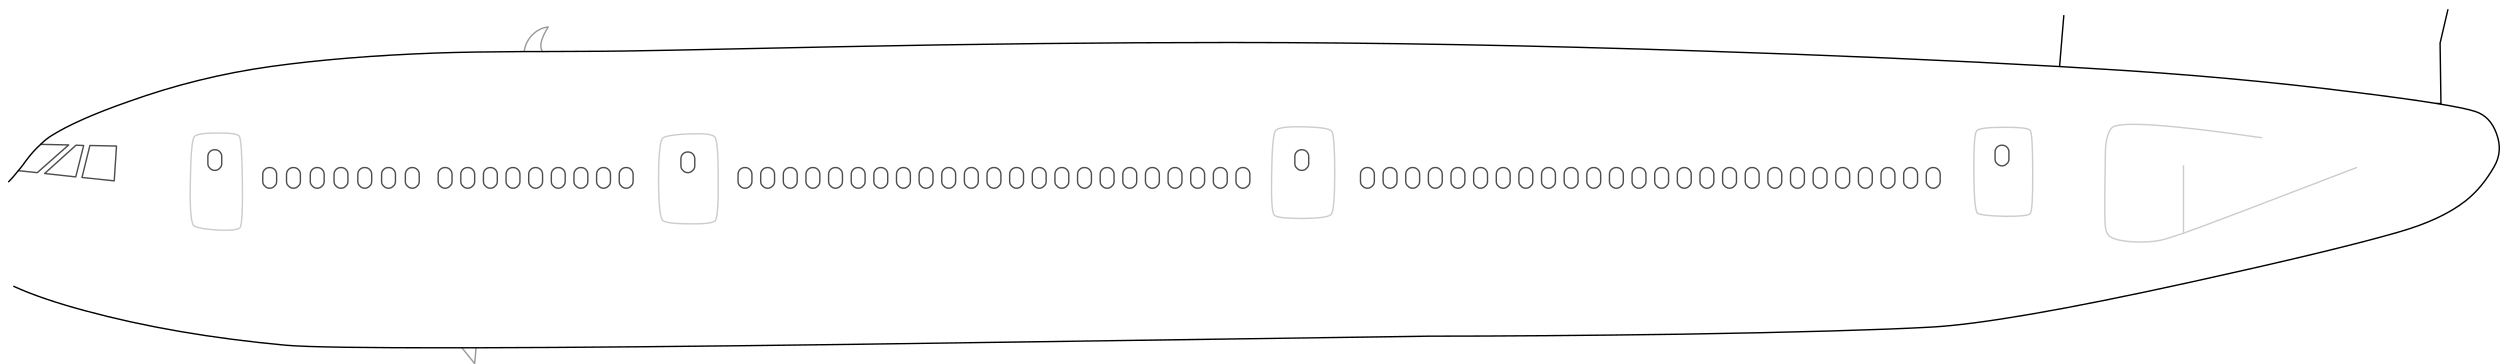<?xml version="1.0" encoding="UTF-8" standalone="no"?>
<svg xmlns:xlink="http://www.w3.org/1999/xlink" height="257.55px" width="1767.3px" xmlns="http://www.w3.org/2000/svg">
  <g transform="matrix(1.0, 0.0, 0.0, 1.0, 886.35, 132.05)">
    <path d="M844.1 -125.15 L838.6 -101.6 839.2 -58.8 835.4 -59.0 Q856.6 -55.6 863.6 -53.2 874.0 -49.8 878.4 -37.8 883.2 -25.2 876.8 -14.2 868.2 0.8 856.8 9.8 839.6 23.4 808.6 32.2 763.4 45.2 661.4 67.6 530.4 96.4 478.6 99.2 424.0 102.2 302.6 104.2 200.6 105.6 123.6 105.6 L-285.2 111.4 Q-451.8 113.6 -549.8 113.8 L-550.8 125.0 -559.8 113.8 Q-662.2 114.0 -684.2 112.0 -762.6 104.8 -826.2 87.6 -856.8 79.4 -876.6 70.4 -894.1 31.4 -880.2 -3.6 -877.4 -6.4 -873.4 -11.4 L-860.0 -10.0 -837.8 -29.6 -857.6 -30.0 Q-854.0 -33.6 -850.2 -36.0 -832.2 -47.4 -795.6 -60.2 -746.6 -77.8 -695.2 -85.0 -643.4 -92.2 -577.2 -94.6 -553.4 -95.4 -515.8 -95.6 -515.0 -102.2 -510.2 -107.2 -505.4 -112.2 -498.8 -113.0 -506.6 -100.6 -502.8 -95.6 L-461.2 -95.8 Q-441.6 -95.8 -294.2 -99.0 -147.0 -102.0 -17.2 -102.0 137.0 -102.0 316.2 -96.0 452.8 -91.6 569.6 -85.0 L572.6 -121.0 Q707.6 -140.8 844.1 -125.15 M569.6 -85.0 L593.0 -83.6 Q690.2 -78.0 778.6 -66.8 814.2 -62.4 835.4 -59.0 814.2 -62.4 778.6 -66.8 690.2 -78.0 593.0 -83.6 L569.6 -85.0 M33.8 -26.2 Q31.8 -26.2 30.4 -24.8 29.0 -23.4 29.0 -21.4 L29.0 -16.4 Q29.0 -14.4 30.4 -13.2 31.8 -11.6 33.8 -11.6 L34.0 -11.6 Q36.0 -11.6 37.4 -13.2 38.8 -14.4 38.8 -16.4 L38.8 -21.4 Q38.8 -23.4 37.4 -24.8 36.0 -26.2 34.0 -26.2 L33.8 -26.2 M76.8 -12.2 Q75.4 -10.8 75.4 -8.8 L75.4 -3.8 Q75.4 -1.8 76.8 -0.6 78.2 1.0 80.2 1.0 L80.4 1.0 Q82.4 1.0 83.8 -0.6 85.2 -1.8 85.2 -3.8 L85.2 -8.8 Q85.2 -10.8 83.8 -12.2 82.4 -13.6 80.4 -13.6 L80.2 -13.6 Q78.2 -13.6 76.8 -12.2 M96.2 -13.6 Q94.2 -13.6 92.8 -12.2 91.4 -10.8 91.4 -8.8 L91.4 -3.8 Q91.4 -1.8 92.8 -0.6 94.2 1.0 96.2 1.0 L96.4 1.0 Q98.4 1.0 99.8 -0.6 101.2 -1.8 101.2 -3.8 L101.2 -8.8 Q101.2 -10.8 99.8 -12.2 98.4 -13.6 96.4 -13.6 L96.2 -13.6 M112.2 -13.6 Q110.2 -13.6 108.8 -12.2 107.4 -10.8 107.4 -8.8 L107.4 -3.8 Q107.4 -1.8 108.8 -0.6 110.2 1.0 112.2 1.0 L112.4 1.0 Q114.4 1.0 115.8 -0.6 117.2 -1.8 117.2 -3.8 L117.2 -8.8 Q117.2 -10.8 115.8 -12.2 114.4 -13.6 112.4 -13.6 L112.2 -13.6 M128.2 -13.6 Q126.2 -13.6 124.8 -12.2 123.4 -10.8 123.4 -8.8 L123.4 -3.8 Q123.4 -1.8 124.8 -0.6 126.2 1.0 128.2 1.0 L128.4 1.0 Q130.4 1.0 131.8 -0.6 133.2 -1.8 133.2 -3.8 L133.2 -8.8 Q133.2 -10.8 131.8 -12.2 130.4 -13.6 128.4 -13.6 L128.2 -13.6 M139.4 -3.8 Q139.4 -1.8 140.8 -0.6 142.2 1.0 144.2 1.0 L144.4 1.0 Q146.4 1.0 147.8 -0.6 149.2 -1.8 149.2 -3.8 L149.2 -8.8 Q149.2 -10.8 147.8 -12.2 146.4 -13.6 144.4 -13.6 L144.2 -13.6 Q142.2 -13.6 140.8 -12.2 139.4 -10.8 139.4 -8.8 L139.4 -3.8 M160.2 -13.6 Q158.2 -13.6 156.8 -12.2 155.4 -10.8 155.4 -8.8 L155.4 -3.8 Q155.4 -1.8 156.8 -0.6 158.2 1.0 160.2 1.0 L160.4 1.0 Q162.4 1.0 163.8 -0.6 165.2 -1.8 165.2 -3.8 L165.2 -8.8 Q165.2 -10.8 163.8 -12.2 162.4 -13.6 160.4 -13.6 L160.2 -13.6 M176.2 -13.6 Q174.2 -13.6 172.8 -12.2 171.4 -10.8 171.4 -8.8 L171.4 -3.8 Q171.4 -1.8 172.8 -0.6 174.2 1.0 176.2 1.0 L176.4 1.0 Q178.4 1.0 179.8 -0.6 181.2 -1.8 181.2 -3.8 L181.2 -8.8 Q181.2 -10.8 179.8 -12.2 178.4 -13.6 176.4 -13.6 L176.2 -13.6 M187.4 -8.8 L187.4 -3.8 Q187.4 -1.8 188.8 -0.6 190.2 1.0 192.2 1.0 L192.4 1.0 Q194.4 1.0 195.8 -0.6 197.2 -1.8 197.2 -3.8 L197.2 -8.8 Q197.2 -10.8 195.8 -12.2 194.4 -13.6 192.4 -13.6 L192.2 -13.6 Q190.2 -13.6 188.8 -12.2 187.4 -10.8 187.4 -8.8 M208.2 -13.6 Q206.2 -13.6 204.8 -12.2 203.4 -10.8 203.4 -8.8 L203.4 -3.8 Q203.4 -1.8 204.8 -0.6 206.2 1.0 208.2 1.0 L208.4 1.0 Q210.4 1.0 211.8 -0.6 213.2 -1.8 213.2 -3.8 L213.2 -8.8 Q213.2 -10.8 211.8 -12.2 210.4 -13.6 208.4 -13.6 L208.2 -13.6 M220.8 -0.6 Q222.2 1.0 224.2 1.0 L224.4 1.0 Q226.4 1.0 227.8 -0.6 229.2 -1.8 229.2 -3.8 L229.2 -8.8 Q229.2 -10.8 227.8 -12.2 226.4 -13.6 224.4 -13.6 L224.2 -13.6 Q222.2 -13.6 220.8 -12.2 219.4 -10.8 219.4 -8.8 L219.4 -3.8 Q219.4 -1.8 220.8 -0.6 M240.2 -13.6 Q238.2 -13.6 236.8 -12.2 235.4 -10.8 235.4 -8.8 L235.4 -3.8 Q235.4 -1.8 236.8 -0.6 238.2 1.0 240.2 1.0 L240.4 1.0 Q242.4 1.0 243.8 -0.6 245.2 -1.8 245.2 -3.8 L245.2 -8.8 Q245.2 -10.8 243.8 -12.2 242.4 -13.6 240.4 -13.6 L240.2 -13.6 M256.2 -13.6 Q254.2 -13.6 252.8 -12.2 251.4 -10.8 251.4 -8.8 L251.4 -3.8 Q251.4 -1.8 252.8 -0.6 254.2 1.0 256.2 1.0 L256.4 1.0 Q258.4 1.0 259.8 -0.6 261.2 -1.8 261.2 -3.8 L261.2 -8.8 Q261.2 -10.8 259.8 -12.2 258.4 -13.6 256.4 -13.6 L256.2 -13.6 M272.2 -13.6 Q270.2 -13.6 268.8 -12.2 267.4 -10.8 267.4 -8.8 L267.4 -3.8 Q267.4 -1.8 268.8 -0.6 270.2 1.0 272.2 1.0 L272.4 1.0 Q274.4 1.0 275.8 -0.6 277.2 -1.8 277.2 -3.8 L277.2 -8.8 Q277.2 -10.8 275.8 -12.2 274.4 -13.6 272.4 -13.6 L272.2 -13.6 M283.4 -3.8 Q283.4 -1.8 284.8 -0.6 286.2 1.0 288.2 1.0 L288.4 1.0 Q290.4 1.0 291.8 -0.6 293.2 -1.8 293.2 -3.8 L293.2 -8.8 Q293.2 -10.8 291.8 -12.2 290.4 -13.6 288.4 -13.6 L288.2 -13.6 Q286.2 -13.6 284.8 -12.2 283.4 -10.8 283.4 -8.8 L283.4 -3.8 M299.4 -8.8 L299.4 -3.8 Q299.4 -1.8 300.8 -0.6 302.2 1.0 304.2 1.0 L304.4 1.0 Q306.4 1.0 307.8 -0.6 309.2 -1.8 309.2 -3.8 L309.2 -8.8 Q309.2 -10.8 307.8 -12.2 306.4 -13.6 304.4 -13.6 L304.2 -13.6 Q302.2 -13.6 300.8 -12.2 299.4 -10.8 299.4 -8.8 M320.2 -13.6 Q318.2 -13.6 316.8 -12.2 315.4 -10.8 315.4 -8.8 L315.4 -3.8 Q315.4 -1.8 316.8 -0.6 318.2 1.0 320.2 1.0 L320.4 1.0 Q322.4 1.0 323.8 -0.6 325.2 -1.8 325.2 -3.8 L325.2 -8.8 Q325.2 -10.8 323.8 -12.2 322.4 -13.6 320.4 -13.6 L320.2 -13.6 M336.2 -13.6 Q334.2 -13.6 332.8 -12.2 331.4 -10.8 331.4 -8.8 L331.4 -3.8 Q331.4 -1.8 332.8 -0.6 334.2 1.0 336.2 1.0 L336.4 1.0 Q338.4 1.0 339.8 -0.6 341.2 -1.8 341.2 -3.8 L341.2 -8.8 Q341.2 -10.8 339.8 -12.2 338.4 -13.6 336.4 -13.6 L336.2 -13.6 M352.2 -13.6 Q350.2 -13.6 348.8 -12.2 347.4 -10.8 347.4 -8.8 L347.4 -3.8 Q347.4 -1.8 348.8 -0.6 350.2 1.0 352.2 1.0 L352.4 1.0 Q354.4 1.0 355.8 -0.6 357.2 -1.8 357.2 -3.8 L357.2 -8.8 Q357.2 -10.8 355.8 -12.2 354.4 -13.6 352.4 -13.6 L352.2 -13.6 M363.4 -3.8 Q363.4 -1.8 364.8 -0.6 366.2 1.0 368.2 1.0 L368.4 1.0 Q370.4 1.0 371.8 -0.6 373.2 -1.8 373.2 -3.8 L373.2 -8.8 Q373.2 -10.8 371.8 -12.2 370.4 -13.6 368.4 -13.6 L368.2 -13.6 Q366.2 -13.6 364.8 -12.2 363.4 -10.8 363.4 -8.8 L363.4 -3.8 M384.2 -13.6 Q382.2 -13.6 380.8 -12.2 379.4 -10.8 379.4 -8.8 L379.4 -3.8 Q379.4 -1.8 380.8 -0.6 382.2 1.0 384.2 1.0 L384.4 1.0 Q386.4 1.0 387.8 -0.6 389.2 -1.8 389.2 -3.8 L389.2 -8.8 Q389.2 -10.8 387.8 -12.2 386.4 -13.6 384.4 -13.6 L384.2 -13.6 M400.2 -13.6 Q398.2 -13.6 396.8 -12.2 395.4 -10.8 395.4 -8.8 L395.4 -3.8 Q395.4 -1.8 396.8 -0.6 398.2 1.0 400.2 1.0 L400.4 1.0 Q402.4 1.0 403.8 -0.6 405.2 -1.8 405.2 -3.8 L405.2 -8.8 Q405.2 -10.8 403.8 -12.2 402.4 -13.6 400.4 -13.6 L400.2 -13.6 M416.2 -13.6 Q414.2 -13.6 412.8 -12.2 411.4 -10.8 411.4 -8.8 L411.4 -3.8 Q411.4 -1.8 412.8 -0.6 414.2 1.0 416.2 1.0 L416.4 1.0 Q418.4 1.0 419.8 -0.6 421.2 -1.8 421.2 -3.8 L421.2 -8.8 Q421.2 -10.8 419.8 -12.2 418.4 -13.6 416.4 -13.6 L416.2 -13.6 M432.2 -13.6 Q430.2 -13.6 428.8 -12.2 427.4 -10.8 427.4 -8.8 L427.4 -3.8 Q427.4 -1.8 428.8 -0.6 430.2 1.0 432.2 1.0 L432.4 1.0 Q434.4 1.0 435.8 -0.6 437.2 -1.8 437.2 -3.8 L437.2 -8.8 Q437.2 -10.8 435.8 -12.2 434.4 -13.6 432.4 -13.6 L432.2 -13.6 M443.4 -3.8 Q443.4 -1.8 444.8 -0.6 446.2 1.0 448.2 1.0 L448.4 1.0 Q450.4 1.0 451.8 -0.6 453.2 -1.8 453.2 -3.8 L453.2 -8.8 Q453.2 -10.8 451.8 -12.2 450.4 -13.6 448.4 -13.6 L448.2 -13.6 Q446.2 -13.6 444.8 -12.2 443.4 -10.8 443.4 -8.8 L443.4 -3.8 M464.2 -13.6 Q462.2 -13.6 460.8 -12.2 459.4 -10.8 459.4 -8.8 L459.4 -3.8 Q459.4 -1.8 460.8 -0.6 462.2 1.0 464.2 1.0 L464.4 1.0 Q466.4 1.0 467.8 -0.6 469.2 -1.8 469.2 -3.8 L469.2 -8.8 Q469.2 -10.8 467.8 -12.2 466.4 -13.6 464.4 -13.6 L464.2 -13.6 M480.2 -13.6 Q478.2 -13.6 476.8 -12.2 475.4 -10.8 475.4 -8.8 L475.4 -3.8 Q475.4 -1.8 476.8 -0.6 478.2 1.0 480.2 1.0 L480.4 1.0 Q482.4 1.0 483.8 -0.6 485.2 -1.8 485.2 -3.8 L485.2 -8.8 Q485.2 -10.8 483.8 -12.2 482.4 -13.6 480.4 -13.6 L480.2 -13.6 M524.0 -24.6 L524.0 -19.6 Q524.0 -17.6 525.4 -16.4 526.8 -14.8 528.8 -14.8 L529.0 -14.8 Q531.0 -14.8 532.4 -16.4 533.8 -17.6 533.8 -19.6 L533.8 -24.6 Q533.8 -26.6 532.4 -28.0 531.0 -29.4 529.0 -29.4 L528.8 -29.4 Q526.8 -29.4 525.4 -28.0 524.0 -26.6 524.0 -24.6 M-628.6 -13.6 Q-630.6 -13.6 -632.0 -12.2 -633.4 -10.8 -633.4 -8.8 L-633.4 -3.8 Q-633.4 -1.8 -632.0 -0.6 -630.6 1.0 -628.6 1.0 L-628.4 1.0 Q-626.4 1.0 -625.0 -0.6 -623.6 -1.8 -623.6 -3.8 L-623.6 -8.8 Q-623.6 -10.8 -625.0 -12.2 -626.4 -13.6 -628.4 -13.6 L-628.6 -13.6 M-645.4 -13.6 Q-647.4 -13.6 -648.8 -12.2 -650.2 -10.8 -650.2 -8.8 L-650.2 -3.8 Q-650.2 -1.8 -648.8 -0.6 -647.4 1.0 -645.4 1.0 L-645.2 1.0 Q-643.2 1.0 -641.8 -0.6 -640.4 -1.8 -640.4 -3.8 L-640.4 -8.8 Q-640.4 -10.8 -641.8 -12.2 -643.2 -13.6 -645.2 -13.6 L-645.4 -13.6 M-611.8 -13.6 Q-613.8 -13.6 -615.2 -12.2 -616.6 -10.8 -616.6 -8.8 L-616.6 -3.8 Q-616.6 -1.8 -615.2 -0.6 -613.8 1.0 -611.8 1.0 L-611.6 1.0 Q-609.6 1.0 -608.2 -0.6 -606.8 -1.8 -606.8 -3.8 L-606.8 -8.8 Q-606.8 -10.8 -608.2 -12.2 -609.6 -13.6 -611.6 -13.6 L-611.8 -13.6 M-595.0 -13.6 Q-597.0 -13.6 -598.4 -12.2 -599.8 -10.8 -599.8 -8.8 L-599.8 -3.8 Q-599.8 -1.8 -598.4 -0.6 -597.0 1.0 -595.0 1.0 L-594.8 1.0 Q-592.8 1.0 -591.4 -0.6 -590.0 -1.8 -590.0 -3.8 L-590.0 -8.8 Q-590.0 -10.8 -591.4 -12.2 -592.8 -13.6 -594.8 -13.6 L-595.0 -13.6 M-571.8 -13.6 Q-573.8 -13.6 -575.2 -12.2 -576.6 -10.8 -576.6 -8.8 L-576.6 -3.8 Q-576.6 -1.8 -575.2 -0.6 -573.8 1.0 -571.8 1.0 L-571.6 1.0 Q-569.6 1.0 -568.2 -0.6 -566.8 -1.8 -566.8 -3.8 L-566.8 -8.8 Q-566.8 -10.8 -568.2 -12.2 -569.6 -13.6 -571.6 -13.6 L-571.8 -13.6 M-502.8 -95.6 L-515.8 -95.6 -502.8 -95.6 M-555.8 -13.6 Q-557.8 -13.6 -559.2 -12.2 -560.6 -10.8 -560.6 -8.8 L-560.6 -3.8 Q-560.6 -1.8 -559.2 -0.6 -557.8 1.0 -555.8 1.0 L-555.6 1.0 Q-553.6 1.0 -552.2 -0.6 -550.8 -1.8 -550.8 -3.8 L-550.8 -8.8 Q-550.8 -10.8 -552.2 -12.2 -553.6 -13.6 -555.6 -13.6 L-555.8 -13.6 M-539.8 -13.6 Q-541.8 -13.6 -543.2 -12.2 -544.6 -10.8 -544.6 -8.8 L-544.6 -3.8 Q-544.6 -1.8 -543.2 -0.6 -541.8 1.0 -539.8 1.0 L-539.6 1.0 Q-537.6 1.0 -536.2 -0.6 -534.8 -1.8 -534.8 -3.8 L-534.8 -8.8 Q-534.8 -10.8 -536.2 -12.2 -537.6 -13.6 -539.6 -13.6 L-539.8 -13.6 M-528.6 -3.8 Q-528.6 -1.8 -527.2 -0.6 -525.8 1.0 -523.8 1.0 L-523.6 1.0 Q-521.6 1.0 -520.2 -0.6 -518.8 -1.8 -518.8 -3.8 L-518.8 -8.8 Q-518.8 -10.8 -520.2 -12.2 -521.6 -13.6 -523.6 -13.6 L-523.8 -13.6 Q-525.8 -13.6 -527.2 -12.2 -528.6 -10.8 -528.6 -8.8 L-528.6 -3.8 M-507.8 -13.6 Q-509.8 -13.6 -511.2 -12.2 -512.6 -10.8 -512.6 -8.8 L-512.6 -3.8 Q-512.6 -1.8 -511.2 -0.6 -509.8 1.0 -507.8 1.0 L-507.6 1.0 Q-505.6 1.0 -504.2 -0.6 -502.8 -1.8 -502.8 -3.8 L-502.8 -8.8 Q-502.8 -10.8 -504.2 -12.2 -505.6 -13.6 -507.6 -13.6 L-507.8 -13.6 M-491.8 -13.6 Q-493.8 -13.6 -495.2 -12.2 -496.6 -10.8 -496.6 -8.8 L-496.6 -3.8 Q-496.6 -1.8 -495.2 -0.6 -493.8 1.0 -491.8 1.0 L-491.6 1.0 Q-489.6 1.0 -488.2 -0.6 -486.8 -1.8 -486.8 -3.8 L-486.8 -8.8 Q-486.8 -10.8 -488.2 -12.2 -489.6 -13.6 -491.6 -13.6 L-491.8 -13.6 M-475.8 -13.6 Q-477.8 -13.6 -479.2 -12.2 -480.6 -10.8 -480.6 -8.8 L-480.6 -3.8 Q-480.6 -1.8 -479.2 -0.6 -477.8 1.0 -475.8 1.0 L-475.6 1.0 Q-473.6 1.0 -472.2 -0.6 -470.8 -1.8 -470.8 -3.8 L-470.8 -8.8 Q-470.8 -10.8 -472.2 -12.2 -473.6 -13.6 -475.6 -13.6 L-475.8 -13.6 M-459.8 -13.6 Q-461.8 -13.6 -463.2 -12.2 -464.6 -10.8 -464.6 -8.8 L-464.6 -3.8 Q-464.6 -1.8 -463.2 -0.6 -461.8 1.0 -459.8 1.0 L-459.6 1.0 Q-457.6 1.0 -456.2 -0.6 -454.8 -1.8 -454.8 -3.8 L-454.8 -8.8 Q-454.8 -10.8 -456.2 -12.2 -457.6 -13.6 -459.6 -13.6 L-459.8 -13.6 M-448.6 -8.8 L-448.6 -3.8 Q-448.6 -1.8 -447.2 -0.6 -445.8 1.0 -443.8 1.0 L-443.6 1.0 Q-441.6 1.0 -440.2 -0.6 -438.8 -1.8 -438.8 -3.8 L-438.8 -8.8 Q-438.8 -10.8 -440.2 -12.2 -441.6 -13.6 -443.6 -13.6 L-443.8 -13.6 Q-445.8 -13.6 -447.2 -12.2 -448.6 -10.8 -448.6 -8.8 M-396.6 -23.2 Q-398.0 -24.6 -400.0 -24.6 L-400.2 -24.6 Q-402.2 -24.6 -403.6 -23.2 -405.0 -21.8 -405.0 -19.8 L-405.0 -14.8 Q-405.0 -12.8 -403.6 -11.6 -402.2 -10.0 -400.2 -10.0 L-400.0 -10.0 Q-398.0 -10.0 -396.6 -11.6 -395.2 -12.8 -395.2 -14.8 L-395.2 -19.8 Q-395.2 -21.8 -396.6 -23.2 M-364.6 -3.8 Q-364.6 -1.8 -363.2 -0.6 -361.8 1.0 -359.8 1.0 L-359.6 1.0 Q-357.6 1.0 -356.2 -0.6 -354.8 -1.8 -354.8 -3.8 L-354.8 -8.8 Q-354.8 -10.8 -356.2 -12.2 -357.6 -13.6 -359.6 -13.6 L-359.8 -13.6 Q-361.8 -13.6 -363.2 -12.2 -364.6 -10.8 -364.6 -8.8 L-364.6 -3.8 M-348.6 -8.8 L-348.6 -3.8 Q-348.6 -1.8 -347.2 -0.6 -345.8 1.0 -343.8 1.0 L-343.6 1.0 Q-341.6 1.0 -340.2 -0.6 -338.8 -1.8 -338.8 -3.8 L-338.8 -8.8 Q-338.8 -10.8 -340.2 -12.2 -341.6 -13.6 -343.6 -13.6 L-343.8 -13.6 Q-345.8 -13.6 -347.2 -12.2 -348.6 -10.8 -348.6 -8.8 M-327.8 -13.6 Q-329.8 -13.6 -331.2 -12.2 -332.6 -10.8 -332.6 -8.8 L-332.6 -3.8 Q-332.6 -1.8 -331.2 -0.6 -329.8 1.0 -327.8 1.0 L-327.6 1.0 Q-325.6 1.0 -324.2 -0.6 -322.8 -1.8 -322.8 -3.8 L-322.8 -8.8 Q-322.8 -10.8 -324.2 -12.2 -325.6 -13.6 -327.6 -13.6 L-327.8 -13.6 M-311.8 -13.6 Q-313.8 -13.6 -315.2 -12.2 -316.6 -10.8 -316.6 -8.8 L-316.6 -3.8 Q-316.6 -1.8 -315.2 -0.6 -313.8 1.0 -311.8 1.0 L-311.6 1.0 Q-309.6 1.0 -308.2 -0.6 -306.8 -1.8 -306.8 -3.8 L-306.8 -8.8 Q-306.8 -10.8 -308.2 -12.2 -309.6 -13.6 -311.6 -13.6 L-311.8 -13.6 M-295.8 -13.6 Q-297.8 -13.6 -299.2 -12.2 -300.6 -10.8 -300.6 -8.8 L-300.6 -3.8 Q-300.6 -1.8 -299.2 -0.6 -297.8 1.0 -295.8 1.0 L-295.6 1.0 Q-293.6 1.0 -292.2 -0.6 -290.8 -1.8 -290.8 -3.8 L-290.8 -8.8 Q-290.8 -10.8 -292.2 -12.2 -293.6 -13.6 -295.6 -13.6 L-295.8 -13.6 M-284.6 -3.8 Q-284.6 -1.8 -283.2 -0.6 -281.8 1.0 -279.8 1.0 L-279.6 1.0 Q-277.6 1.0 -276.2 -0.6 -274.8 -1.8 -274.8 -3.8 L-274.8 -8.8 Q-274.8 -10.8 -276.2 -12.2 -277.6 -13.6 -279.6 -13.6 L-279.8 -13.6 Q-281.8 -13.6 -283.2 -12.2 -284.6 -10.8 -284.6 -8.8 L-284.6 -3.8 M-263.8 -13.6 Q-265.8 -13.6 -267.2 -12.2 -268.6 -10.8 -268.6 -8.8 L-268.6 -3.8 Q-268.6 -1.8 -267.2 -0.6 -265.8 1.0 -263.8 1.0 L-263.6 1.0 Q-261.6 1.0 -260.2 -0.6 -258.8 -1.8 -258.8 -3.8 L-258.8 -8.8 Q-258.8 -10.8 -260.2 -12.2 -261.6 -13.6 -263.6 -13.6 L-263.8 -13.6 M-247.8 -13.6 Q-249.8 -13.6 -251.2 -12.2 -252.6 -10.8 -252.6 -8.8 L-252.6 -3.8 Q-252.6 -1.8 -251.2 -0.6 -249.8 1.0 -247.8 1.0 L-247.6 1.0 Q-245.6 1.0 -244.2 -0.6 -242.8 -1.8 -242.8 -3.8 L-242.8 -8.8 Q-242.8 -10.8 -244.2 -12.2 -245.6 -13.6 -247.6 -13.6 L-247.8 -13.6 M-231.8 -13.6 Q-233.8 -13.6 -235.2 -12.2 -236.6 -10.8 -236.6 -8.8 L-236.6 -3.8 Q-236.6 -1.8 -235.2 -0.6 -233.8 1.0 -231.8 1.0 L-231.6 1.0 Q-229.6 1.0 -228.2 -0.6 -226.8 -1.8 -226.8 -3.8 L-226.8 -8.8 Q-226.8 -10.8 -228.2 -12.2 -229.6 -13.6 -231.6 -13.6 L-231.8 -13.6 M-215.8 -13.6 Q-217.8 -13.6 -219.2 -12.2 -220.6 -10.8 -220.6 -8.8 L-220.6 -3.8 Q-220.6 -1.8 -219.2 -0.6 -217.8 1.0 -215.8 1.0 L-215.6 1.0 Q-213.6 1.0 -212.2 -0.6 -210.8 -1.8 -210.8 -3.8 L-210.8 -8.8 Q-210.8 -10.8 -212.2 -12.2 -213.6 -13.6 -215.6 -13.6 L-215.8 -13.6 M-204.6 -3.8 Q-204.6 -1.8 -203.2 -0.6 -201.8 1.0 -199.8 1.0 L-199.6 1.0 Q-197.6 1.0 -196.2 -0.6 -194.8 -1.8 -194.8 -3.8 L-194.8 -8.8 Q-194.8 -10.8 -196.2 -12.2 -197.6 -13.6 -199.6 -13.6 L-199.8 -13.6 Q-201.8 -13.6 -203.2 -12.2 -204.6 -10.8 -204.6 -8.8 L-204.6 -3.8 M-183.8 -13.6 Q-185.8 -13.6 -187.2 -12.2 -188.6 -10.8 -188.6 -8.8 L-188.6 -3.8 Q-188.6 -1.8 -187.2 -0.6 -185.8 1.0 -183.8 1.0 L-183.6 1.0 Q-181.6 1.0 -180.2 -0.6 -178.8 -1.8 -178.8 -3.8 L-178.8 -8.8 Q-178.8 -10.8 -180.2 -12.2 -181.6 -13.6 -183.6 -13.6 L-183.8 -13.6 M-167.8 -13.6 Q-169.8 -13.6 -171.2 -12.2 -172.6 -10.8 -172.6 -8.8 L-172.6 -3.8 Q-172.6 -1.8 -171.2 -0.6 -169.8 1.0 -167.8 1.0 L-167.6 1.0 Q-165.6 1.0 -164.2 -0.6 -162.8 -1.8 -162.8 -3.8 L-162.8 -8.8 Q-162.8 -10.8 -164.2 -12.2 -165.6 -13.6 -167.6 -13.6 L-167.8 -13.6 M-151.8 -13.6 Q-153.8 -13.6 -155.2 -12.2 -156.6 -10.8 -156.6 -8.8 L-156.6 -3.8 Q-156.6 -1.8 -155.2 -0.6 -153.8 1.0 -151.8 1.0 L-151.6 1.0 Q-149.6 1.0 -148.2 -0.6 -146.8 -1.8 -146.8 -3.8 L-146.8 -8.8 Q-146.8 -10.8 -148.2 -12.2 -149.6 -13.6 -151.6 -13.6 L-151.8 -13.6 M-135.8 -13.6 Q-137.8 -13.6 -139.2 -12.2 -140.6 -10.8 -140.6 -8.8 L-140.6 -3.8 Q-140.6 -1.8 -139.2 -0.6 -137.8 1.0 -135.8 1.0 L-135.6 1.0 Q-133.6 1.0 -132.2 -0.6 -130.8 -1.8 -130.8 -3.8 L-130.8 -8.8 Q-130.8 -10.8 -132.2 -12.2 -133.6 -13.6 -135.6 -13.6 L-135.8 -13.6 M-124.6 -8.8 L-124.6 -3.8 Q-124.6 -1.8 -123.2 -0.6 -121.8 1.0 -119.8 1.0 L-119.6 1.0 Q-117.6 1.0 -116.2 -0.6 -114.8 -1.8 -114.8 -3.8 L-114.8 -8.8 Q-114.8 -10.8 -116.2 -12.2 -117.6 -13.6 -119.6 -13.6 L-119.8 -13.6 Q-121.8 -13.6 -123.2 -12.2 -124.6 -10.8 -124.6 -8.8 M-103.8 -13.6 Q-105.8 -13.6 -107.2 -12.2 -108.6 -10.8 -108.6 -8.8 L-108.6 -3.8 Q-108.6 -1.8 -107.2 -0.6 -105.8 1.0 -103.8 1.0 L-103.6 1.0 Q-101.6 1.0 -100.2 -0.6 -98.8 -1.8 -98.8 -3.8 L-98.8 -8.8 Q-98.8 -10.8 -100.2 -12.2 -101.6 -13.6 -103.6 -13.6 L-103.8 -13.6 M-87.8 -13.6 Q-89.8 -13.6 -91.2 -12.2 -92.6 -10.8 -92.6 -8.8 L-92.6 -3.8 Q-92.6 -1.8 -91.2 -0.6 -89.8 1.0 -87.8 1.0 L-87.6 1.0 Q-85.6 1.0 -84.2 -0.6 -82.8 -1.8 -82.8 -3.8 L-82.8 -8.8 Q-82.8 -10.8 -84.2 -12.2 -85.6 -13.6 -87.6 -13.6 L-87.8 -13.6 M-71.8 -13.6 Q-73.8 -13.6 -75.2 -12.2 -76.6 -10.8 -76.6 -8.8 L-76.6 -3.8 Q-76.6 -1.8 -75.2 -0.6 -73.8 1.0 -71.8 1.0 L-71.6 1.0 Q-69.6 1.0 -68.2 -0.6 -66.8 -1.8 -66.8 -3.8 L-66.8 -8.8 Q-66.8 -10.8 -68.2 -12.2 -69.6 -13.6 -71.6 -13.6 L-71.8 -13.6 M-55.8 -13.6 Q-57.8 -13.6 -59.2 -12.2 -60.6 -10.8 -60.6 -8.8 L-60.6 -3.8 Q-60.6 -1.8 -59.2 -0.6 -57.8 1.0 -55.8 1.0 L-55.6 1.0 Q-53.6 1.0 -52.2 -0.6 -50.8 -1.8 -50.8 -3.8 L-50.8 -8.8 Q-50.8 -10.8 -52.2 -12.2 -53.6 -13.6 -55.6 -13.6 L-55.8 -13.6 M-44.6 -3.8 Q-44.6 -1.8 -43.2 -0.6 -41.8 1.0 -39.8 1.0 L-39.6 1.0 Q-37.6 1.0 -36.2 -0.6 -34.8 -1.8 -34.8 -3.8 L-34.8 -8.8 Q-34.8 -10.8 -36.2 -12.2 -37.6 -13.6 -39.6 -13.6 L-39.8 -13.6 Q-41.8 -13.6 -43.2 -12.2 -44.6 -10.8 -44.6 -8.8 L-44.6 -3.8 M-23.8 -13.6 Q-25.8 -13.6 -27.2 -12.2 -28.6 -10.8 -28.6 -8.8 L-28.6 -3.8 Q-28.6 -1.8 -27.2 -0.6 -25.8 1.0 -23.8 1.0 L-23.6 1.0 Q-21.6 1.0 -20.2 -0.6 -18.8 -1.8 -18.8 -3.8 L-18.8 -8.8 Q-18.8 -10.8 -20.2 -12.2 -21.6 -13.6 -23.6 -13.6 L-23.8 -13.6 M-7.8 -13.6 Q-9.8 -13.6 -11.2 -12.2 -12.6 -10.8 -12.6 -8.8 L-12.6 -3.8 Q-12.6 -1.8 -11.2 -0.6 -9.8 1.0 -7.8 1.0 L-7.6 1.0 Q-5.6 1.0 -4.2 -0.6 -2.8 -1.8 -2.8 -3.8 L-2.8 -8.8 Q-2.8 -10.8 -4.2 -12.2 -5.6 -13.6 -7.6 -13.6 L-7.8 -13.6 M-828.4 -6.6 L-805.6 -4.2 -804.0 -28.8 -822.8 -29.2 -828.4 -6.6 M-832.8 -7.0 L-827.2 -29.2 -832.6 -29.4 -854.8 -9.4 -832.8 -7.0 M-734.4 -26.2 L-734.6 -26.2 Q-736.6 -26.2 -738.0 -24.8 -739.4 -23.4 -739.4 -21.4 L-739.4 -16.4 Q-739.4 -14.4 -738.0 -13.2 -736.6 -11.6 -734.6 -11.6 L-734.4 -11.6 Q-732.4 -11.6 -731.0 -13.2 -729.6 -14.4 -729.6 -16.4 L-729.6 -21.4 Q-729.6 -23.4 -731.0 -24.8 -732.4 -26.2 -734.4 -26.2 M-695.8 -13.6 Q-697.8 -13.6 -699.2 -12.2 -700.6 -10.8 -700.6 -8.8 L-700.6 -3.8 Q-700.6 -1.8 -699.2 -0.6 -697.8 1.0 -695.8 1.0 L-695.6 1.0 Q-693.6 1.0 -692.2 -0.6 -690.8 -1.8 -690.8 -3.8 L-690.8 -8.8 Q-690.8 -10.8 -692.2 -12.2 -693.6 -13.6 -695.6 -13.6 L-695.8 -13.6 M-679.0 -13.6 Q-681.0 -13.6 -682.4 -12.2 -683.8 -10.8 -683.8 -8.8 L-683.8 -3.8 Q-683.8 -1.8 -682.4 -0.6 -681.0 1.0 -679.0 1.0 L-678.8 1.0 Q-676.8 1.0 -675.4 -0.6 -674.0 -1.8 -674.0 -3.8 L-674.0 -8.8 Q-674.0 -10.8 -675.4 -12.2 -676.8 -13.6 -678.8 -13.6 L-679.0 -13.6 M-662.2 -13.6 Q-664.2 -13.6 -665.6 -12.2 -667.0 -10.8 -667.0 -8.8 L-667.0 -3.8 Q-667.0 -1.8 -665.6 -0.6 -664.2 1.0 -662.2 1.0 L-662.0 1.0 Q-660.0 1.0 -658.6 -0.6 -657.2 -1.8 -657.2 -3.8 L-657.2 -8.8 Q-657.2 -10.8 -658.6 -12.2 -660.0 -13.6 -662.0 -13.6 L-662.2 -13.6 M-559.8 113.8 L-549.8 113.8 -559.8 113.8" fill="#ffffff" fill-opacity="0.0" fill-rule="evenodd" stroke="none"/>
    <path d="M844.1 -125.15 L838.6 -101.6 839.2 -58.8 835.4 -59.0 Q856.6 -55.6 863.6 -53.2 874.0 -49.8 878.4 -37.8 883.2 -25.2 876.8 -14.2 868.2 0.8 856.8 9.8 839.6 23.4 808.6 32.2 763.4 45.2 661.4 67.6 530.4 96.4 478.6 99.2 424.0 102.2 302.6 104.2 200.6 105.6 123.6 105.6 L-285.2 111.4 Q-451.8 113.6 -549.8 113.8 L-559.8 113.8 Q-662.2 114.0 -684.2 112.0 -762.6 104.8 -826.2 87.6 -856.8 79.4 -876.6 70.4 M-880.2 -3.6 Q-877.4 -6.4 -873.4 -11.4 -870.8 -14.4 -868.0 -18.4 -863.0 -25.2 -857.6 -30.0 -854.0 -33.6 -850.2 -36.0 -832.2 -47.4 -795.6 -60.2 -746.6 -77.8 -695.2 -85.0 -643.4 -92.2 -577.2 -94.6 -553.4 -95.4 -515.8 -95.6 L-502.8 -95.6 -461.2 -95.8 Q-441.6 -95.8 -294.2 -99.0 -147.0 -102.0 -17.2 -102.0 137.0 -102.0 316.2 -96.0 452.8 -91.6 569.6 -85.0 L572.6 -121.0 M835.4 -59.0 Q814.2 -62.4 778.6 -66.8 690.2 -78.0 593.0 -83.6 L569.6 -85.0" fill="none" stroke="#000000" stroke-linecap="round" stroke-linejoin="round" stroke-width="1.0"/>
    <path d="M-549.8 113.8 L-550.8 125.0 -559.8 113.8 M-515.8 -95.6 Q-515.0 -102.2 -510.2 -107.2 -505.4 -112.2 -498.8 -113.0 -506.6 -100.6 -502.8 -95.6" fill="none" stroke="#000000" stroke-linecap="round" stroke-linejoin="round" stroke-opacity="0.4" stroke-width="1.0"/>
    <path d="M33.8 -26.2 Q31.8 -26.2 30.4 -24.8 29.0 -23.4 29.0 -21.4 L29.0 -16.4 Q29.0 -14.4 30.4 -13.2 31.8 -11.6 33.8 -11.6 L34.0 -11.6 Q36.0 -11.6 37.4 -13.2 38.8 -14.4 38.8 -16.4 L38.8 -21.4 Q38.8 -23.4 37.4 -24.8 36.0 -26.2 34.0 -26.2 L33.8 -26.2 M76.8 -12.2 Q75.4 -10.8 75.4 -8.8 L75.4 -3.8 Q75.4 -1.8 76.8 -0.6 78.2 1.0 80.2 1.0 L80.4 1.0 Q82.4 1.0 83.8 -0.6 85.2 -1.8 85.2 -3.8 L85.2 -8.8 Q85.2 -10.8 83.8 -12.2 82.4 -13.6 80.4 -13.6 L80.2 -13.6 Q78.2 -13.6 76.8 -12.2 M96.2 -13.6 Q94.2 -13.6 92.8 -12.2 91.4 -10.8 91.4 -8.8 L91.4 -3.8 Q91.4 -1.8 92.8 -0.6 94.2 1.0 96.2 1.0 L96.4 1.0 Q98.4 1.0 99.8 -0.6 101.2 -1.8 101.2 -3.8 L101.2 -8.8 Q101.2 -10.8 99.8 -12.2 98.4 -13.6 96.4 -13.6 L96.2 -13.6 M112.2 -13.6 Q110.2 -13.6 108.8 -12.2 107.4 -10.8 107.4 -8.8 L107.4 -3.8 Q107.4 -1.8 108.8 -0.6 110.2 1.0 112.2 1.0 L112.4 1.0 Q114.4 1.0 115.8 -0.6 117.2 -1.8 117.2 -3.8 L117.2 -8.8 Q117.2 -10.8 115.8 -12.2 114.4 -13.6 112.4 -13.6 L112.2 -13.6 M128.2 -13.6 Q126.2 -13.6 124.8 -12.2 123.4 -10.8 123.4 -8.8 L123.4 -3.8 Q123.4 -1.8 124.8 -0.6 126.2 1.0 128.2 1.0 L128.4 1.0 Q130.4 1.0 131.8 -0.6 133.2 -1.8 133.2 -3.8 L133.2 -8.8 Q133.2 -10.8 131.8 -12.2 130.4 -13.6 128.4 -13.6 L128.2 -13.6 M139.4 -3.8 Q139.4 -1.8 140.8 -0.6 142.2 1.0 144.2 1.0 L144.4 1.0 Q146.4 1.0 147.8 -0.6 149.2 -1.8 149.2 -3.8 L149.2 -8.8 Q149.2 -10.8 147.8 -12.2 146.4 -13.6 144.4 -13.6 L144.2 -13.6 Q142.2 -13.6 140.8 -12.2 139.4 -10.8 139.4 -8.8 L139.4 -3.8 M160.2 -13.6 Q158.2 -13.6 156.8 -12.2 155.4 -10.8 155.4 -8.8 L155.4 -3.8 Q155.4 -1.8 156.8 -0.6 158.2 1.0 160.2 1.0 L160.4 1.0 Q162.4 1.0 163.8 -0.6 165.2 -1.8 165.2 -3.8 L165.2 -8.8 Q165.2 -10.8 163.8 -12.2 162.4 -13.6 160.4 -13.6 L160.2 -13.6 M176.2 -13.6 Q174.2 -13.6 172.8 -12.2 171.4 -10.8 171.4 -8.8 L171.4 -3.8 Q171.4 -1.8 172.8 -0.6 174.2 1.0 176.2 1.0 L176.4 1.0 Q178.4 1.0 179.8 -0.6 181.2 -1.8 181.2 -3.8 L181.2 -8.8 Q181.2 -10.8 179.8 -12.2 178.4 -13.6 176.4 -13.6 L176.2 -13.6 M187.4 -8.8 L187.4 -3.8 Q187.4 -1.8 188.8 -0.6 190.2 1.0 192.2 1.0 L192.4 1.0 Q194.4 1.0 195.8 -0.6 197.2 -1.8 197.2 -3.8 L197.2 -8.8 Q197.2 -10.8 195.8 -12.2 194.4 -13.6 192.4 -13.6 L192.2 -13.6 Q190.2 -13.6 188.8 -12.2 187.4 -10.8 187.4 -8.8 M208.2 -13.6 Q206.2 -13.6 204.8 -12.2 203.4 -10.8 203.4 -8.8 L203.4 -3.8 Q203.4 -1.8 204.8 -0.6 206.2 1.0 208.2 1.0 L208.4 1.0 Q210.4 1.0 211.8 -0.6 213.2 -1.8 213.2 -3.8 L213.2 -8.8 Q213.2 -10.8 211.8 -12.2 210.4 -13.6 208.4 -13.6 L208.2 -13.6 M220.8 -0.6 Q222.2 1.0 224.2 1.0 L224.4 1.0 Q226.4 1.0 227.8 -0.6 229.2 -1.8 229.2 -3.8 L229.2 -8.8 Q229.2 -10.8 227.8 -12.2 226.4 -13.6 224.4 -13.6 L224.2 -13.6 Q222.2 -13.6 220.8 -12.2 219.4 -10.8 219.4 -8.8 L219.4 -3.8 Q219.4 -1.8 220.8 -0.6 M240.2 -13.6 Q238.2 -13.6 236.8 -12.2 235.4 -10.8 235.4 -8.8 L235.4 -3.8 Q235.4 -1.8 236.8 -0.6 238.2 1.0 240.2 1.0 L240.4 1.0 Q242.4 1.0 243.8 -0.6 245.2 -1.8 245.2 -3.8 L245.2 -8.8 Q245.2 -10.8 243.8 -12.2 242.4 -13.6 240.4 -13.6 L240.2 -13.6 M256.2 -13.6 Q254.2 -13.6 252.8 -12.2 251.4 -10.8 251.4 -8.8 L251.4 -3.8 Q251.4 -1.8 252.8 -0.6 254.2 1.0 256.2 1.0 L256.4 1.0 Q258.4 1.0 259.8 -0.6 261.2 -1.8 261.2 -3.8 L261.2 -8.8 Q261.2 -10.8 259.8 -12.2 258.4 -13.6 256.4 -13.6 L256.2 -13.6 M272.2 -13.6 Q270.2 -13.6 268.8 -12.2 267.4 -10.8 267.4 -8.8 L267.4 -3.8 Q267.4 -1.8 268.8 -0.6 270.2 1.0 272.2 1.0 L272.4 1.0 Q274.4 1.0 275.8 -0.6 277.2 -1.8 277.2 -3.8 L277.2 -8.8 Q277.2 -10.8 275.8 -12.2 274.4 -13.6 272.4 -13.6 L272.2 -13.6 M283.4 -3.8 Q283.4 -1.8 284.8 -0.6 286.2 1.0 288.2 1.0 L288.4 1.0 Q290.4 1.0 291.8 -0.6 293.2 -1.8 293.2 -3.8 L293.2 -8.8 Q293.2 -10.8 291.8 -12.2 290.4 -13.6 288.4 -13.6 L288.2 -13.6 Q286.2 -13.6 284.8 -12.2 283.4 -10.8 283.4 -8.8 L283.4 -3.8 M299.4 -8.8 L299.4 -3.8 Q299.4 -1.8 300.8 -0.6 302.2 1.0 304.2 1.0 L304.4 1.0 Q306.4 1.0 307.8 -0.6 309.2 -1.8 309.2 -3.8 L309.2 -8.8 Q309.2 -10.8 307.8 -12.2 306.4 -13.6 304.4 -13.6 L304.2 -13.6 Q302.2 -13.6 300.8 -12.2 299.4 -10.8 299.4 -8.8 M320.2 -13.6 Q318.2 -13.6 316.8 -12.2 315.4 -10.8 315.4 -8.8 L315.4 -3.8 Q315.4 -1.8 316.8 -0.6 318.2 1.0 320.2 1.0 L320.4 1.0 Q322.4 1.0 323.8 -0.6 325.2 -1.8 325.2 -3.8 L325.2 -8.8 Q325.2 -10.8 323.8 -12.2 322.4 -13.6 320.4 -13.6 L320.2 -13.6 M336.2 -13.6 Q334.2 -13.6 332.8 -12.2 331.4 -10.8 331.4 -8.8 L331.4 -3.8 Q331.4 -1.8 332.8 -0.6 334.2 1.0 336.2 1.0 L336.4 1.0 Q338.4 1.0 339.8 -0.6 341.2 -1.8 341.2 -3.8 L341.2 -8.8 Q341.2 -10.8 339.8 -12.2 338.4 -13.6 336.4 -13.6 L336.2 -13.6 M352.2 -13.6 Q350.2 -13.6 348.8 -12.2 347.4 -10.8 347.4 -8.8 L347.4 -3.8 Q347.4 -1.8 348.8 -0.6 350.2 1.0 352.2 1.0 L352.4 1.0 Q354.4 1.0 355.8 -0.6 357.2 -1.8 357.2 -3.8 L357.2 -8.8 Q357.2 -10.8 355.8 -12.2 354.4 -13.6 352.4 -13.6 L352.2 -13.6 M363.4 -3.8 Q363.4 -1.8 364.8 -0.6 366.2 1.0 368.2 1.0 L368.4 1.0 Q370.4 1.0 371.8 -0.6 373.2 -1.8 373.2 -3.8 L373.2 -8.8 Q373.2 -10.8 371.8 -12.2 370.4 -13.6 368.4 -13.6 L368.2 -13.6 Q366.2 -13.6 364.8 -12.2 363.4 -10.8 363.4 -8.8 L363.4 -3.8 M384.2 -13.6 Q382.2 -13.6 380.8 -12.2 379.4 -10.8 379.4 -8.8 L379.4 -3.8 Q379.4 -1.8 380.8 -0.6 382.2 1.0 384.2 1.0 L384.4 1.0 Q386.4 1.0 387.8 -0.6 389.2 -1.8 389.2 -3.8 L389.2 -8.8 Q389.2 -10.8 387.8 -12.2 386.4 -13.6 384.4 -13.6 L384.2 -13.6 M400.2 -13.6 Q398.2 -13.6 396.8 -12.2 395.4 -10.8 395.4 -8.8 L395.4 -3.8 Q395.4 -1.8 396.8 -0.6 398.2 1.0 400.2 1.0 L400.4 1.0 Q402.4 1.0 403.8 -0.6 405.2 -1.8 405.2 -3.8 L405.2 -8.8 Q405.2 -10.8 403.8 -12.2 402.4 -13.6 400.4 -13.6 L400.2 -13.6 M416.2 -13.6 Q414.2 -13.6 412.8 -12.2 411.4 -10.8 411.4 -8.8 L411.4 -3.8 Q411.4 -1.8 412.8 -0.6 414.2 1.0 416.2 1.0 L416.4 1.0 Q418.4 1.0 419.8 -0.6 421.2 -1.8 421.2 -3.8 L421.2 -8.8 Q421.2 -10.8 419.8 -12.2 418.4 -13.6 416.4 -13.6 L416.2 -13.6 M432.2 -13.6 Q430.2 -13.6 428.8 -12.2 427.4 -10.8 427.4 -8.8 L427.4 -3.8 Q427.4 -1.8 428.8 -0.6 430.2 1.0 432.2 1.0 L432.4 1.0 Q434.4 1.0 435.8 -0.6 437.2 -1.8 437.2 -3.8 L437.2 -8.8 Q437.2 -10.8 435.8 -12.2 434.4 -13.6 432.4 -13.6 L432.2 -13.6 M443.4 -3.8 Q443.4 -1.8 444.8 -0.6 446.2 1.0 448.2 1.0 L448.4 1.0 Q450.4 1.0 451.8 -0.6 453.2 -1.8 453.2 -3.8 L453.2 -8.8 Q453.2 -10.8 451.8 -12.2 450.4 -13.6 448.4 -13.6 L448.2 -13.6 Q446.2 -13.6 444.8 -12.2 443.4 -10.8 443.4 -8.8 L443.4 -3.8 M464.2 -13.6 Q462.2 -13.6 460.8 -12.2 459.4 -10.8 459.4 -8.8 L459.4 -3.8 Q459.4 -1.8 460.8 -0.6 462.2 1.0 464.2 1.0 L464.4 1.0 Q466.4 1.0 467.8 -0.6 469.2 -1.8 469.2 -3.8 L469.2 -8.8 Q469.2 -10.8 467.8 -12.2 466.4 -13.6 464.4 -13.6 L464.2 -13.6 M480.2 -13.6 Q478.2 -13.6 476.8 -12.2 475.4 -10.8 475.4 -8.8 L475.4 -3.8 Q475.4 -1.8 476.8 -0.6 478.2 1.0 480.2 1.0 L480.4 1.0 Q482.4 1.0 483.8 -0.6 485.2 -1.8 485.2 -3.8 L485.2 -8.8 Q485.2 -10.8 483.8 -12.2 482.4 -13.6 480.4 -13.6 L480.2 -13.6 M524.0 -24.6 L524.0 -19.6 Q524.0 -17.6 525.4 -16.4 526.8 -14.8 528.8 -14.8 L529.0 -14.8 Q531.0 -14.8 532.4 -16.4 533.8 -17.6 533.8 -19.6 L533.8 -24.6 Q533.8 -26.6 532.4 -28.0 531.0 -29.4 529.0 -29.4 L528.8 -29.4 Q526.8 -29.4 525.4 -28.0 524.0 -26.6 524.0 -24.6 M-628.6 -13.6 Q-630.6 -13.6 -632.0 -12.2 -633.4 -10.8 -633.4 -8.8 L-633.4 -3.8 Q-633.4 -1.8 -632.0 -0.6 -630.6 1.0 -628.6 1.0 L-628.4 1.0 Q-626.4 1.0 -625.0 -0.6 -623.6 -1.8 -623.6 -3.8 L-623.6 -8.8 Q-623.6 -10.8 -625.0 -12.2 -626.4 -13.6 -628.4 -13.6 L-628.6 -13.6 M-645.4 -13.6 Q-647.4 -13.6 -648.8 -12.2 -650.2 -10.8 -650.2 -8.8 L-650.2 -3.8 Q-650.2 -1.8 -648.8 -0.6 -647.4 1.0 -645.4 1.0 L-645.2 1.0 Q-643.2 1.0 -641.8 -0.6 -640.4 -1.8 -640.4 -3.8 L-640.4 -8.8 Q-640.4 -10.8 -641.8 -12.2 -643.2 -13.6 -645.2 -13.6 L-645.4 -13.6 M-611.8 -13.6 Q-613.8 -13.6 -615.2 -12.2 -616.6 -10.8 -616.6 -8.8 L-616.6 -3.8 Q-616.6 -1.8 -615.2 -0.6 -613.8 1.0 -611.8 1.0 L-611.6 1.0 Q-609.6 1.0 -608.2 -0.6 -606.8 -1.8 -606.8 -3.8 L-606.8 -8.8 Q-606.8 -10.8 -608.2 -12.2 -609.6 -13.6 -611.6 -13.6 L-611.8 -13.6 M-595.0 -13.6 Q-597.0 -13.6 -598.4 -12.2 -599.8 -10.8 -599.8 -8.8 L-599.8 -3.8 Q-599.8 -1.8 -598.4 -0.6 -597.0 1.0 -595.0 1.0 L-594.8 1.0 Q-592.8 1.0 -591.4 -0.6 -590.0 -1.8 -590.0 -3.8 L-590.0 -8.8 Q-590.0 -10.8 -591.4 -12.2 -592.8 -13.6 -594.8 -13.6 L-595.0 -13.6 M-571.8 -13.6 Q-573.8 -13.6 -575.2 -12.2 -576.6 -10.8 -576.6 -8.8 L-576.6 -3.8 Q-576.6 -1.8 -575.2 -0.6 -573.8 1.0 -571.8 1.0 L-571.6 1.0 Q-569.6 1.0 -568.2 -0.6 -566.8 -1.8 -566.8 -3.8 L-566.8 -8.8 Q-566.8 -10.8 -568.2 -12.2 -569.6 -13.6 -571.6 -13.6 L-571.8 -13.6 M-555.8 -13.6 Q-557.8 -13.6 -559.2 -12.2 -560.6 -10.8 -560.6 -8.8 L-560.6 -3.8 Q-560.6 -1.8 -559.2 -0.6 -557.8 1.0 -555.8 1.0 L-555.6 1.0 Q-553.6 1.0 -552.2 -0.6 -550.8 -1.8 -550.8 -3.8 L-550.8 -8.8 Q-550.8 -10.8 -552.2 -12.2 -553.6 -13.6 -555.6 -13.6 L-555.8 -13.6 M-539.8 -13.6 Q-541.8 -13.6 -543.2 -12.2 -544.6 -10.8 -544.6 -8.8 L-544.6 -3.8 Q-544.6 -1.8 -543.2 -0.6 -541.8 1.0 -539.8 1.0 L-539.6 1.0 Q-537.6 1.0 -536.2 -0.6 -534.8 -1.8 -534.8 -3.8 L-534.8 -8.8 Q-534.8 -10.8 -536.2 -12.2 -537.6 -13.6 -539.6 -13.6 L-539.8 -13.6 M-528.6 -3.8 Q-528.6 -1.8 -527.2 -0.6 -525.8 1.0 -523.8 1.0 L-523.6 1.0 Q-521.6 1.0 -520.2 -0.6 -518.8 -1.8 -518.8 -3.8 L-518.8 -8.8 Q-518.8 -10.8 -520.2 -12.2 -521.6 -13.6 -523.6 -13.6 L-523.8 -13.6 Q-525.8 -13.6 -527.2 -12.2 -528.6 -10.8 -528.6 -8.8 L-528.6 -3.8 M-507.8 -13.6 Q-509.8 -13.6 -511.2 -12.2 -512.6 -10.8 -512.6 -8.8 L-512.6 -3.8 Q-512.6 -1.8 -511.2 -0.6 -509.8 1.0 -507.8 1.0 L-507.6 1.0 Q-505.6 1.0 -504.2 -0.6 -502.8 -1.8 -502.8 -3.8 L-502.8 -8.8 Q-502.8 -10.8 -504.2 -12.2 -505.6 -13.6 -507.6 -13.6 L-507.8 -13.6 M-491.8 -13.6 Q-493.8 -13.6 -495.2 -12.2 -496.6 -10.8 -496.6 -8.8 L-496.6 -3.8 Q-496.6 -1.8 -495.2 -0.6 -493.8 1.0 -491.8 1.0 L-491.6 1.0 Q-489.6 1.0 -488.2 -0.6 -486.8 -1.8 -486.8 -3.8 L-486.8 -8.8 Q-486.8 -10.8 -488.2 -12.2 -489.6 -13.6 -491.6 -13.6 L-491.8 -13.6 M-475.8 -13.6 Q-477.8 -13.6 -479.2 -12.2 -480.6 -10.8 -480.6 -8.8 L-480.6 -3.8 Q-480.6 -1.8 -479.2 -0.6 -477.8 1.0 -475.8 1.0 L-475.6 1.0 Q-473.6 1.0 -472.2 -0.6 -470.8 -1.8 -470.8 -3.8 L-470.8 -8.8 Q-470.8 -10.8 -472.2 -12.2 -473.6 -13.6 -475.6 -13.6 L-475.8 -13.6 M-459.8 -13.6 Q-461.8 -13.6 -463.2 -12.2 -464.6 -10.8 -464.6 -8.8 L-464.6 -3.8 Q-464.6 -1.8 -463.2 -0.6 -461.8 1.0 -459.8 1.0 L-459.6 1.0 Q-457.6 1.0 -456.2 -0.6 -454.8 -1.8 -454.8 -3.8 L-454.8 -8.8 Q-454.8 -10.8 -456.2 -12.2 -457.6 -13.6 -459.6 -13.6 L-459.8 -13.6 M-448.6 -8.8 L-448.6 -3.8 Q-448.6 -1.8 -447.2 -0.6 -445.8 1.0 -443.8 1.0 L-443.6 1.0 Q-441.6 1.0 -440.2 -0.6 -438.8 -1.8 -438.8 -3.8 L-438.8 -8.8 Q-438.8 -10.8 -440.2 -12.2 -441.6 -13.6 -443.6 -13.6 L-443.8 -13.6 Q-445.8 -13.6 -447.2 -12.2 -448.6 -10.8 -448.6 -8.8 M-396.6 -23.2 Q-398.0 -24.6 -400.0 -24.6 L-400.2 -24.6 Q-402.2 -24.6 -403.6 -23.2 -405.0 -21.8 -405.0 -19.8 L-405.0 -14.8 Q-405.0 -12.8 -403.6 -11.6 -402.2 -10.0 -400.2 -10.0 L-400.0 -10.0 Q-398.0 -10.0 -396.6 -11.6 -395.2 -12.8 -395.2 -14.8 L-395.2 -19.8 Q-395.2 -21.8 -396.6 -23.2 M-364.6 -3.8 Q-364.6 -1.8 -363.2 -0.6 -361.8 1.0 -359.8 1.0 L-359.6 1.0 Q-357.6 1.0 -356.2 -0.6 -354.8 -1.8 -354.8 -3.8 L-354.8 -8.8 Q-354.8 -10.8 -356.2 -12.2 -357.6 -13.6 -359.6 -13.6 L-359.8 -13.6 Q-361.8 -13.6 -363.2 -12.2 -364.6 -10.8 -364.6 -8.8 L-364.6 -3.8 M-348.6 -8.8 L-348.6 -3.8 Q-348.6 -1.8 -347.2 -0.6 -345.8 1.0 -343.8 1.0 L-343.6 1.0 Q-341.6 1.0 -340.2 -0.6 -338.8 -1.8 -338.8 -3.8 L-338.8 -8.8 Q-338.8 -10.8 -340.2 -12.2 -341.6 -13.6 -343.6 -13.6 L-343.8 -13.6 Q-345.8 -13.6 -347.2 -12.2 -348.6 -10.8 -348.6 -8.8 M-327.8 -13.6 Q-329.8 -13.6 -331.2 -12.2 -332.6 -10.8 -332.6 -8.8 L-332.6 -3.8 Q-332.6 -1.8 -331.2 -0.6 -329.8 1.0 -327.8 1.0 L-327.6 1.0 Q-325.6 1.0 -324.2 -0.6 -322.8 -1.8 -322.8 -3.8 L-322.8 -8.8 Q-322.8 -10.8 -324.2 -12.2 -325.6 -13.6 -327.6 -13.6 L-327.8 -13.6 M-311.8 -13.6 Q-313.8 -13.6 -315.2 -12.2 -316.6 -10.8 -316.6 -8.8 L-316.6 -3.8 Q-316.6 -1.8 -315.2 -0.6 -313.8 1.0 -311.8 1.0 L-311.6 1.0 Q-309.6 1.0 -308.2 -0.6 -306.8 -1.8 -306.8 -3.8 L-306.8 -8.8 Q-306.8 -10.8 -308.2 -12.2 -309.6 -13.6 -311.6 -13.6 L-311.8 -13.6 M-295.8 -13.6 Q-297.8 -13.6 -299.2 -12.2 -300.6 -10.8 -300.6 -8.8 L-300.6 -3.8 Q-300.6 -1.8 -299.2 -0.6 -297.8 1.0 -295.8 1.0 L-295.6 1.0 Q-293.6 1.0 -292.2 -0.6 -290.8 -1.8 -290.8 -3.8 L-290.8 -8.8 Q-290.8 -10.8 -292.2 -12.2 -293.6 -13.6 -295.6 -13.6 L-295.8 -13.6 M-284.6 -3.8 Q-284.6 -1.8 -283.2 -0.6 -281.8 1.0 -279.8 1.0 L-279.6 1.0 Q-277.6 1.0 -276.2 -0.6 -274.8 -1.8 -274.8 -3.8 L-274.8 -8.8 Q-274.8 -10.8 -276.2 -12.2 -277.6 -13.6 -279.6 -13.6 L-279.8 -13.6 Q-281.8 -13.6 -283.2 -12.2 -284.6 -10.8 -284.6 -8.8 L-284.6 -3.8 M-263.8 -13.6 Q-265.8 -13.6 -267.2 -12.2 -268.6 -10.8 -268.6 -8.8 L-268.6 -3.8 Q-268.6 -1.8 -267.2 -0.6 -265.8 1.0 -263.8 1.0 L-263.6 1.0 Q-261.6 1.0 -260.2 -0.6 -258.8 -1.8 -258.8 -3.8 L-258.8 -8.8 Q-258.8 -10.8 -260.2 -12.2 -261.6 -13.6 -263.6 -13.6 L-263.8 -13.6 M-247.8 -13.6 Q-249.8 -13.6 -251.2 -12.2 -252.6 -10.8 -252.6 -8.8 L-252.6 -3.8 Q-252.6 -1.8 -251.2 -0.6 -249.8 1.0 -247.8 1.0 L-247.6 1.0 Q-245.6 1.0 -244.2 -0.6 -242.8 -1.8 -242.8 -3.8 L-242.8 -8.8 Q-242.8 -10.8 -244.2 -12.2 -245.6 -13.6 -247.6 -13.6 L-247.8 -13.6 M-231.8 -13.6 Q-233.8 -13.6 -235.2 -12.2 -236.6 -10.8 -236.6 -8.8 L-236.6 -3.8 Q-236.6 -1.8 -235.2 -0.6 -233.8 1.0 -231.8 1.0 L-231.6 1.0 Q-229.6 1.0 -228.2 -0.6 -226.8 -1.8 -226.8 -3.8 L-226.8 -8.8 Q-226.8 -10.8 -228.2 -12.2 -229.6 -13.6 -231.6 -13.6 L-231.8 -13.6 M-215.8 -13.6 Q-217.8 -13.6 -219.2 -12.2 -220.6 -10.8 -220.6 -8.8 L-220.6 -3.8 Q-220.6 -1.8 -219.2 -0.6 -217.8 1.0 -215.8 1.0 L-215.6 1.0 Q-213.6 1.0 -212.2 -0.6 -210.8 -1.8 -210.8 -3.8 L-210.8 -8.8 Q-210.8 -10.8 -212.2 -12.2 -213.6 -13.6 -215.6 -13.6 L-215.8 -13.6 M-204.6 -3.8 Q-204.6 -1.8 -203.2 -0.6 -201.8 1.0 -199.8 1.0 L-199.6 1.0 Q-197.6 1.0 -196.2 -0.6 -194.8 -1.8 -194.8 -3.8 L-194.8 -8.8 Q-194.8 -10.8 -196.2 -12.2 -197.6 -13.6 -199.6 -13.6 L-199.8 -13.6 Q-201.8 -13.6 -203.2 -12.2 -204.6 -10.8 -204.6 -8.8 L-204.6 -3.8 M-183.8 -13.6 Q-185.8 -13.6 -187.2 -12.2 -188.6 -10.8 -188.6 -8.8 L-188.6 -3.8 Q-188.6 -1.8 -187.2 -0.6 -185.8 1.0 -183.8 1.0 L-183.6 1.0 Q-181.6 1.0 -180.2 -0.6 -178.8 -1.8 -178.8 -3.8 L-178.8 -8.8 Q-178.8 -10.8 -180.2 -12.2 -181.6 -13.6 -183.6 -13.6 L-183.8 -13.6 M-167.8 -13.6 Q-169.8 -13.6 -171.2 -12.2 -172.6 -10.8 -172.6 -8.8 L-172.6 -3.8 Q-172.6 -1.8 -171.2 -0.6 -169.8 1.0 -167.8 1.0 L-167.6 1.0 Q-165.6 1.0 -164.2 -0.6 -162.8 -1.8 -162.8 -3.8 L-162.8 -8.8 Q-162.8 -10.8 -164.2 -12.2 -165.6 -13.6 -167.6 -13.6 L-167.8 -13.6 M-151.8 -13.6 Q-153.8 -13.6 -155.2 -12.2 -156.6 -10.8 -156.6 -8.8 L-156.6 -3.8 Q-156.6 -1.8 -155.2 -0.6 -153.8 1.0 -151.8 1.0 L-151.6 1.0 Q-149.6 1.0 -148.2 -0.6 -146.8 -1.8 -146.8 -3.8 L-146.8 -8.8 Q-146.8 -10.8 -148.2 -12.2 -149.6 -13.6 -151.6 -13.6 L-151.8 -13.6 M-135.8 -13.6 Q-137.8 -13.6 -139.2 -12.2 -140.6 -10.8 -140.6 -8.8 L-140.6 -3.8 Q-140.6 -1.8 -139.2 -0.6 -137.8 1.0 -135.8 1.0 L-135.6 1.0 Q-133.6 1.0 -132.2 -0.6 -130.8 -1.8 -130.8 -3.8 L-130.8 -8.8 Q-130.8 -10.8 -132.2 -12.2 -133.6 -13.6 -135.6 -13.6 L-135.8 -13.6 M-124.6 -8.8 L-124.6 -3.8 Q-124.6 -1.8 -123.2 -0.6 -121.8 1.0 -119.8 1.0 L-119.6 1.0 Q-117.6 1.0 -116.2 -0.6 -114.8 -1.8 -114.8 -3.8 L-114.8 -8.8 Q-114.8 -10.8 -116.2 -12.2 -117.6 -13.6 -119.6 -13.6 L-119.8 -13.6 Q-121.8 -13.6 -123.2 -12.2 -124.6 -10.8 -124.6 -8.8 M-103.8 -13.6 Q-105.8 -13.6 -107.2 -12.2 -108.6 -10.8 -108.6 -8.8 L-108.6 -3.8 Q-108.6 -1.8 -107.2 -0.6 -105.8 1.0 -103.8 1.0 L-103.6 1.0 Q-101.6 1.0 -100.2 -0.6 -98.8 -1.8 -98.8 -3.8 L-98.8 -8.8 Q-98.8 -10.8 -100.2 -12.2 -101.6 -13.6 -103.6 -13.6 L-103.8 -13.6 M-87.8 -13.6 Q-89.8 -13.6 -91.2 -12.2 -92.6 -10.8 -92.6 -8.8 L-92.6 -3.8 Q-92.6 -1.8 -91.2 -0.6 -89.8 1.0 -87.8 1.0 L-87.6 1.0 Q-85.6 1.0 -84.2 -0.6 -82.8 -1.8 -82.8 -3.8 L-82.8 -8.8 Q-82.8 -10.8 -84.2 -12.2 -85.6 -13.6 -87.6 -13.6 L-87.8 -13.6 M-71.8 -13.6 Q-73.8 -13.6 -75.2 -12.2 -76.6 -10.8 -76.6 -8.8 L-76.6 -3.8 Q-76.6 -1.8 -75.2 -0.6 -73.8 1.0 -71.8 1.0 L-71.6 1.0 Q-69.6 1.0 -68.2 -0.6 -66.8 -1.8 -66.8 -3.8 L-66.8 -8.8 Q-66.8 -10.8 -68.2 -12.2 -69.6 -13.6 -71.6 -13.6 L-71.8 -13.6 M-55.8 -13.6 Q-57.8 -13.6 -59.2 -12.2 -60.6 -10.8 -60.6 -8.8 L-60.6 -3.8 Q-60.6 -1.8 -59.2 -0.6 -57.8 1.0 -55.8 1.0 L-55.6 1.0 Q-53.6 1.0 -52.2 -0.6 -50.8 -1.8 -50.8 -3.8 L-50.8 -8.8 Q-50.8 -10.8 -52.2 -12.2 -53.6 -13.6 -55.6 -13.6 L-55.8 -13.6 M-44.6 -3.8 Q-44.6 -1.8 -43.2 -0.6 -41.8 1.0 -39.8 1.0 L-39.6 1.0 Q-37.6 1.0 -36.2 -0.6 -34.8 -1.8 -34.8 -3.8 L-34.8 -8.8 Q-34.8 -10.8 -36.2 -12.2 -37.6 -13.6 -39.6 -13.6 L-39.8 -13.6 Q-41.8 -13.6 -43.2 -12.2 -44.6 -10.8 -44.6 -8.8 L-44.6 -3.8 M-23.8 -13.6 Q-25.8 -13.6 -27.2 -12.2 -28.6 -10.8 -28.6 -8.8 L-28.6 -3.8 Q-28.6 -1.8 -27.2 -0.6 -25.8 1.0 -23.8 1.0 L-23.6 1.0 Q-21.6 1.0 -20.2 -0.6 -18.8 -1.8 -18.8 -3.8 L-18.8 -8.8 Q-18.8 -10.8 -20.2 -12.2 -21.6 -13.6 -23.6 -13.6 L-23.8 -13.6 M-7.8 -13.6 Q-9.8 -13.6 -11.2 -12.2 -12.6 -10.8 -12.6 -8.8 L-12.6 -3.8 Q-12.6 -1.8 -11.2 -0.6 -9.8 1.0 -7.8 1.0 L-7.6 1.0 Q-5.6 1.0 -4.2 -0.6 -2.8 -1.8 -2.8 -3.8 L-2.8 -8.8 Q-2.8 -10.8 -4.2 -12.2 -5.6 -13.6 -7.6 -13.6 L-7.8 -13.6 M-873.4 -11.4 L-860.0 -10.0 -837.8 -29.6 -857.6 -30.0 M-828.4 -6.6 L-805.6 -4.2 -804.0 -28.8 -822.8 -29.2 -828.4 -6.6 M-832.8 -7.0 L-854.8 -9.4 -832.6 -29.4 -827.2 -29.2 -832.8 -7.0 M-734.4 -26.2 L-734.6 -26.2 Q-736.6 -26.2 -738.0 -24.8 -739.4 -23.4 -739.4 -21.4 L-739.4 -16.4 Q-739.4 -14.4 -738.0 -13.2 -736.6 -11.6 -734.6 -11.6 L-734.4 -11.6 Q-732.4 -11.6 -731.0 -13.2 -729.6 -14.4 -729.6 -16.4 L-729.6 -21.4 Q-729.6 -23.4 -731.0 -24.8 -732.4 -26.2 -734.4 -26.2 M-695.8 -13.6 Q-697.8 -13.6 -699.2 -12.2 -700.6 -10.8 -700.6 -8.8 L-700.6 -3.8 Q-700.6 -1.8 -699.2 -0.6 -697.8 1.0 -695.8 1.0 L-695.6 1.0 Q-693.6 1.0 -692.2 -0.6 -690.8 -1.8 -690.8 -3.8 L-690.8 -8.8 Q-690.8 -10.8 -692.2 -12.2 -693.6 -13.6 -695.6 -13.6 L-695.8 -13.6 M-679.0 -13.6 Q-681.0 -13.6 -682.4 -12.2 -683.8 -10.8 -683.8 -8.8 L-683.8 -3.8 Q-683.8 -1.8 -682.4 -0.6 -681.0 1.0 -679.0 1.0 L-678.8 1.0 Q-676.8 1.0 -675.4 -0.6 -674.0 -1.8 -674.0 -3.8 L-674.0 -8.8 Q-674.0 -10.8 -675.4 -12.2 -676.8 -13.6 -678.8 -13.6 L-679.0 -13.6 M-662.2 -13.6 Q-664.2 -13.6 -665.6 -12.2 -667.0 -10.8 -667.0 -8.8 L-667.0 -3.8 Q-667.0 -1.8 -665.6 -0.6 -664.2 1.0 -662.2 1.0 L-662.0 1.0 Q-660.0 1.0 -658.6 -0.6 -657.2 -1.8 -657.2 -3.8 L-657.2 -8.8 Q-657.2 -10.8 -658.6 -12.2 -660.0 -13.6 -662.0 -13.6 L-662.2 -13.6" fill="none" stroke="#000000" stroke-linecap="round" stroke-linejoin="round" stroke-opacity="0.698" stroke-width="1.0"/>
    <path d="M35.4 -42.4 Q52.8 -42.0 55.0 -39.4 57.2 -36.8 57.2 -9.8 57.2 17.2 54.6 19.6 52.0 22.2 34.6 22.4 17.2 22.4 14.6 20.2 12.0 18.0 12.6 -9.4 13.0 -36.8 15.4 -39.8 17.8 -42.8 35.4 -42.4 M509.0 -10.1 Q509.2 16.95 511.6 18.6 514.4 20.5 530.6 20.85 547.0 21.05 548.8 19.0 550.8 16.75 550.6 -10.5 550.6 -37.9 548.8 -39.95 547.0 -42.2 530.0 -42.05 513.0 -42.05 511.0 -39.6 508.8 -36.95 509.0 -10.1 M712.4 -34.7 Q616.4 -48.6 607.0 -42.1 604.6 -40.25 603.2 -34.7 602.0 -30.05 602.0 -24.7 L601.6 3.8 Q601.4 24.45 602.0 28.6 602.6 33.5 605.6 35.35 607.6 36.95 613.0 37.9 619.0 39.05 627.2 39.05 637.6 39.05 645.0 36.75 L657.2 32.8 657.2 -14.8 M657.2 32.8 Q680.2 24.65 779.45 -13.55 M-420.8 -5.2 Q-420.8 22.0 -417.6 24.0 -414.4 26.2 -398.8 26.2 -383.0 26.4 -380.8 24.0 -378.4 21.6 -378.6 -5.6 -378.6 -32.8 -381.2 -35.4 -383.6 -38.0 -399.0 -37.4 -414.2 -36.8 -417.6 -34.6 -420.8 -32.4 -420.8 -5.2 M-751.8 -3.4 Q-752.4 26.0 -749.0 27.8 -745.2 29.8 -732.2 30.6 -719.0 31.2 -716.8 29.0 -714.6 26.6 -715.0 -3.4 -715.4 -33.4 -717.2 -35.8 -719.0 -38.2 -733.0 -38.0 -747.0 -38.0 -749.0 -35.4 -751.4 -32.4 -751.8 -3.4" fill="none" stroke="#000000" stroke-linecap="round" stroke-linejoin="round" stroke-opacity="0.2" stroke-width="1.0"/>
  </g>
</svg>

